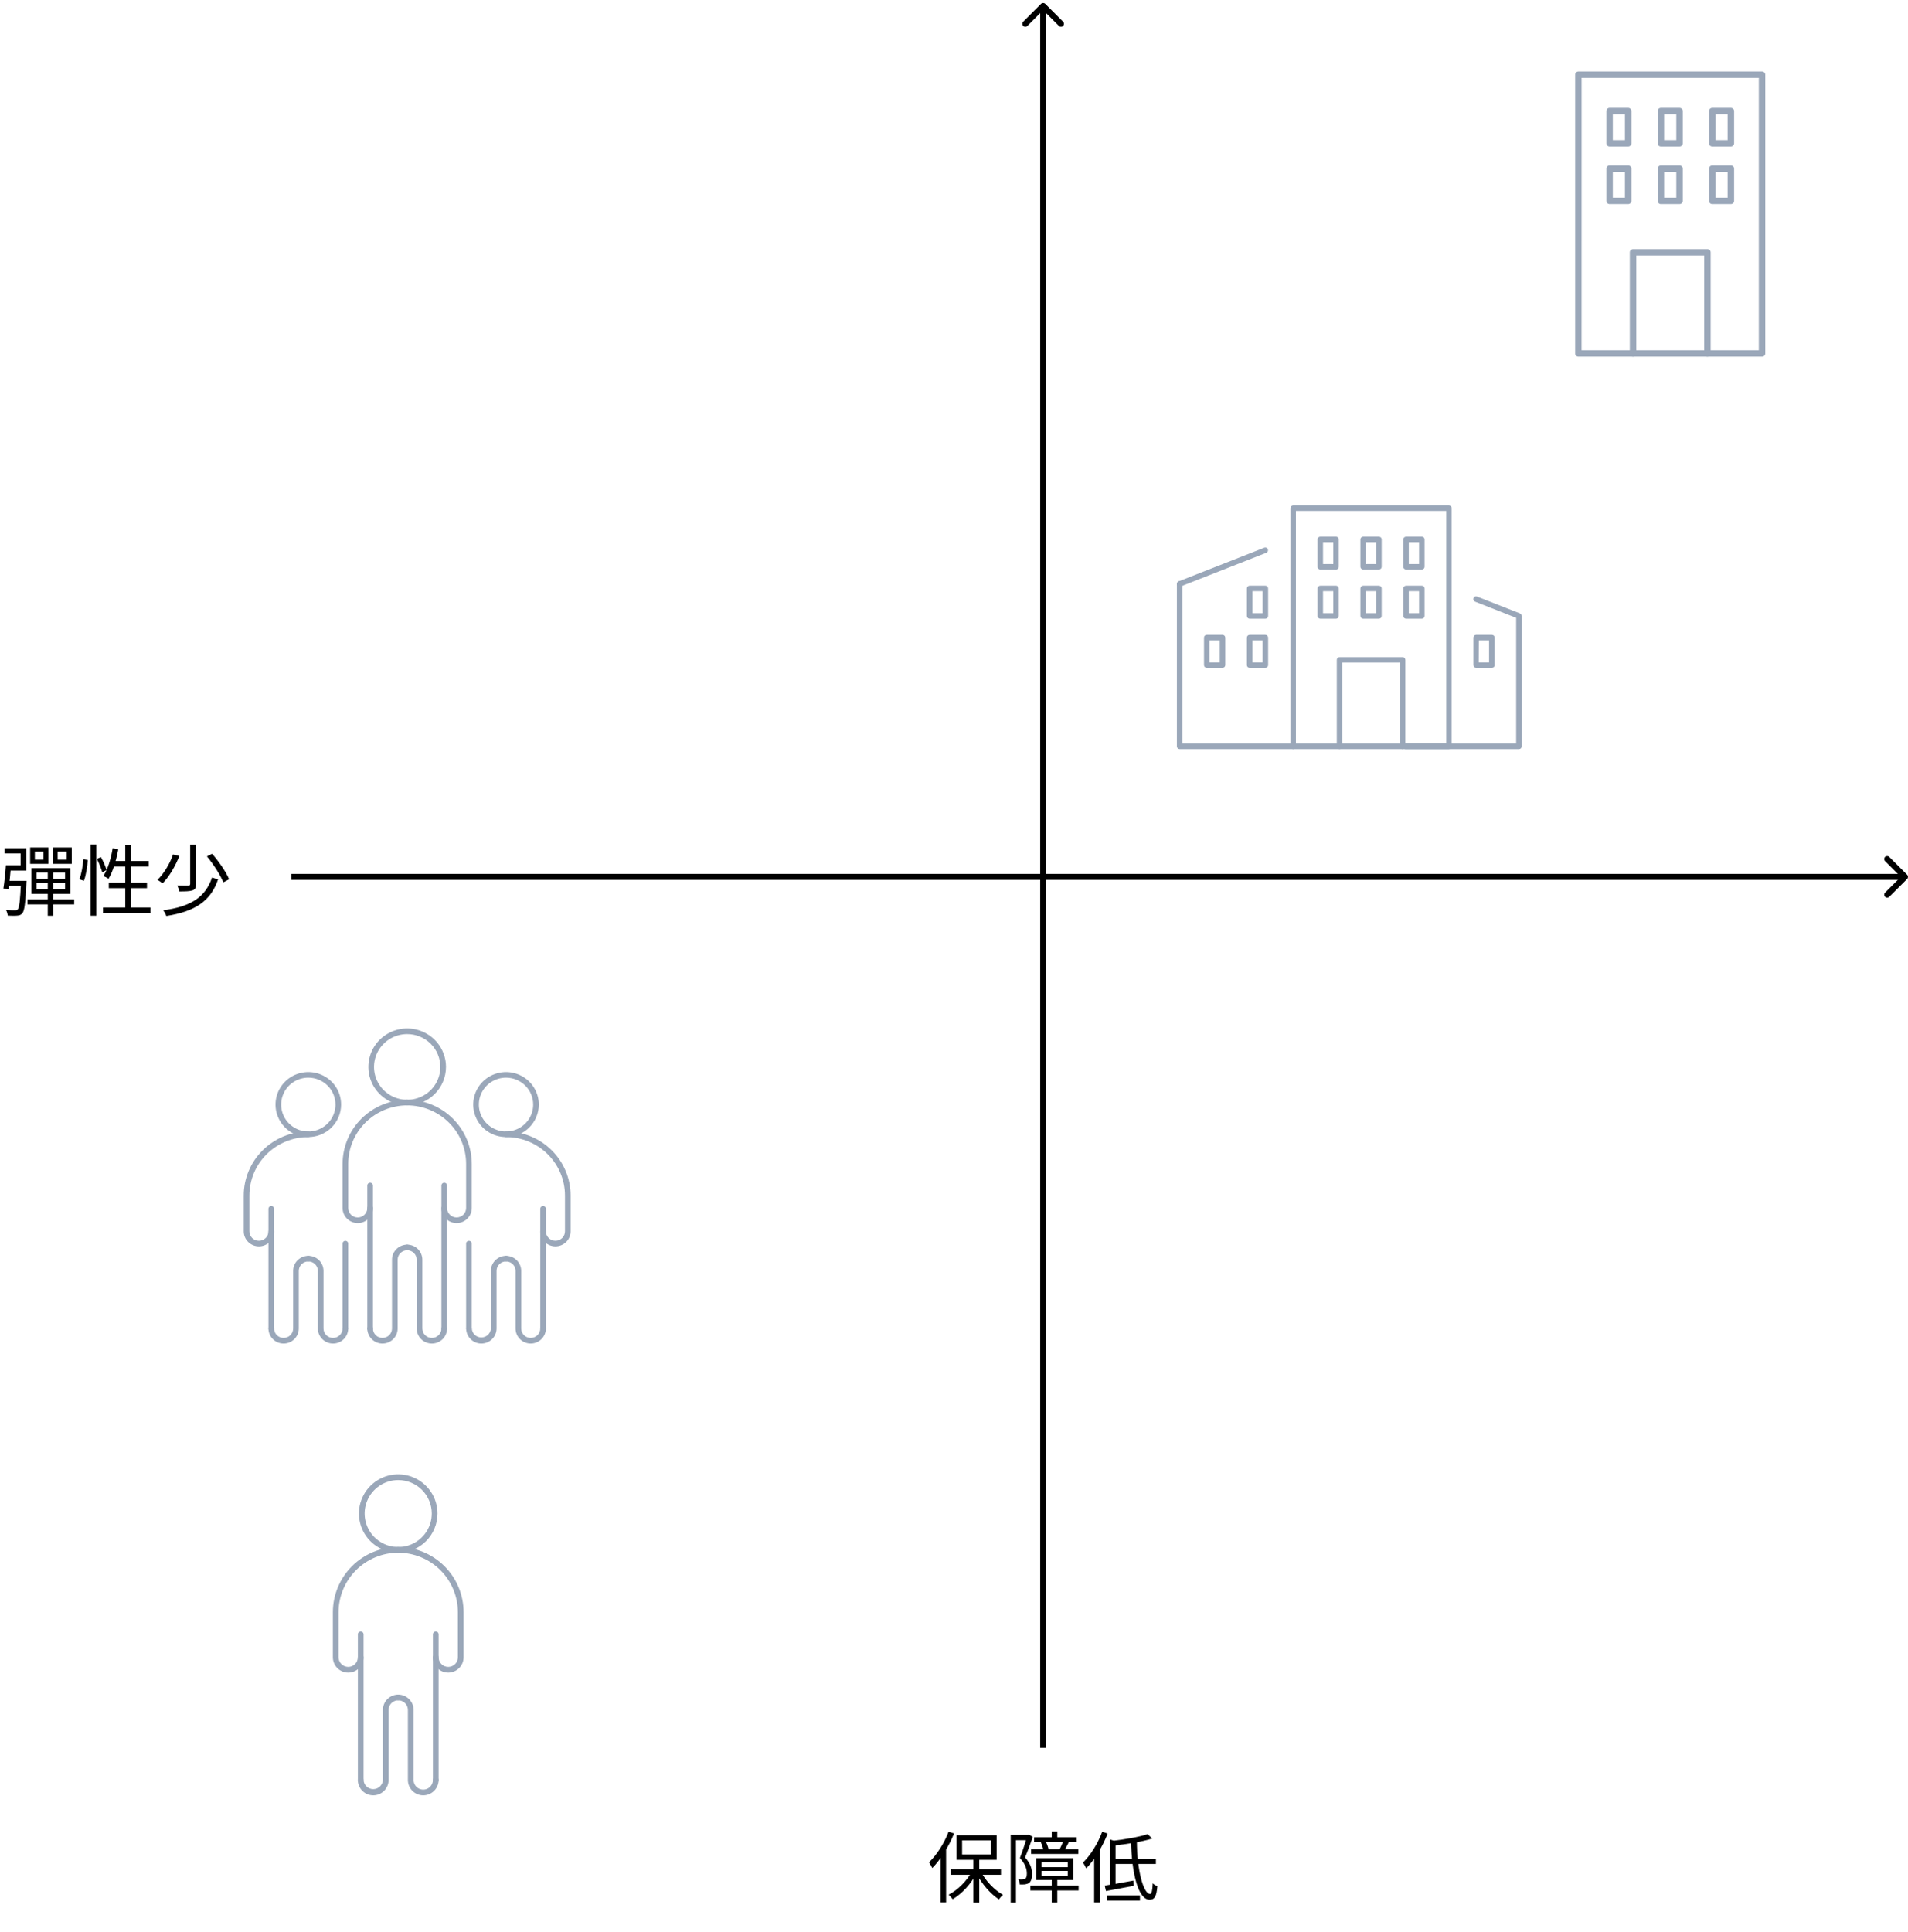 <svg width="321" height="325" viewBox="0 0 321 325" fill="none" xmlns="http://www.w3.org/2000/svg">
<path d="M163.761 312.552H164.749V320.053H163.761V312.552ZM159.965 314.463H168.402V315.36H159.965V314.463ZM165.022 314.814C165.802 316.374 167.323 317.947 168.74 318.727C168.532 318.909 168.22 319.26 168.051 319.494C166.634 318.584 165.126 316.829 164.268 315.1L165.022 314.814ZM163.54 314.749L164.307 315.035C163.436 316.829 161.824 318.571 160.277 319.468C160.108 319.234 159.809 318.896 159.601 318.701C161.122 317.947 162.721 316.335 163.54 314.749ZM161.863 309.575V311.954H166.712V309.575H161.863ZM160.94 308.704H167.674V312.838H160.94V308.704ZM159.588 308.119L160.511 308.405C159.627 310.602 158.262 312.786 156.845 314.229C156.741 314.008 156.468 313.501 156.286 313.267C157.586 312.032 158.834 310.095 159.588 308.119ZM158.236 311.473L159.159 310.55L159.172 310.563V320.014H158.236V311.473ZM175.227 314.71V315.568H179.647V314.71H175.227ZM175.227 313.228V314.073H179.647V313.228H175.227ZM174.343 312.578H180.557V316.231H174.343V312.578ZM176.943 308.08H177.879V309.601H176.943V308.08ZM176.943 316.075H177.879V320.04H176.943V316.075ZM173.979 309.042H181.129V309.835H173.979V309.042ZM173.472 311.044H181.415V311.85H173.472V311.044ZM173.355 317.193H181.467V317.999H173.355V317.193ZM178.88 309.666L179.816 309.874C179.556 310.368 179.309 310.888 179.088 311.239L178.282 311.057C178.477 310.667 178.75 310.069 178.88 309.666ZM175.097 309.874L175.903 309.705C176.137 310.121 176.332 310.693 176.41 311.057L175.552 311.278C175.5 310.888 175.305 310.316 175.097 309.874ZM170.04 308.652H173.108V309.536H170.924V320.053H170.04V308.652ZM172.809 308.652H172.978L173.134 308.613L173.758 308.99C173.381 310.056 172.9 311.395 172.458 312.435C173.42 313.514 173.628 314.424 173.628 315.23C173.628 315.932 173.485 316.478 173.121 316.738C172.939 316.855 172.705 316.933 172.445 316.972C172.185 316.998 171.86 316.998 171.561 316.985C171.548 316.751 171.47 316.374 171.327 316.127C171.626 316.153 171.873 316.166 172.081 316.14C172.237 316.14 172.38 316.101 172.484 316.023C172.692 315.88 172.757 315.529 172.757 315.139C172.757 314.437 172.523 313.553 171.587 312.539C172.055 311.356 172.536 309.809 172.809 308.912V308.652ZM193.089 308.522L193.843 309.263C192.114 309.809 189.514 310.212 187.278 310.459C187.239 310.238 187.109 309.887 187.005 309.666C189.163 309.432 191.685 308.99 193.089 308.522ZM186.732 309.406L187.681 309.718V317.349H186.732V309.406ZM185.861 317.18C187.096 316.985 188.916 316.673 190.697 316.335L190.749 317.219C189.098 317.531 187.369 317.856 186.069 318.09L185.861 317.18ZM187.278 312.643H194.467V313.54H187.278V312.643ZM190.281 309.679H191.269C191.282 314.593 192.374 318.597 193.492 318.584C193.752 318.584 193.882 318.064 193.934 316.79C194.142 316.998 194.48 317.193 194.714 317.284C194.571 319.052 194.233 319.546 193.401 319.546C191.438 319.546 190.385 314.905 190.281 309.679ZM186.251 318.831H191.789V319.702H186.251V318.831ZM185.432 308.132L186.355 308.418C185.497 310.628 184.158 312.825 182.754 314.281C182.65 314.06 182.377 313.54 182.195 313.319C183.482 312.058 184.704 310.108 185.432 308.132ZM184.08 311.486L184.99 310.563L185.016 310.576V320.027H184.08V311.486Z" fill="black"/>
<path d="M4.628 151.297H12.48V152.129H4.628V151.297ZM6.149 148.554V149.607H10.946V148.554H6.149ZM6.149 146.786V147.839H10.946V146.786H6.149ZM5.291 146.032H11.843V150.361H5.291V146.032ZM8.034 146.305H8.97V154.04H8.034V146.305ZM5.863 143.25V144.615H7.319V143.25H5.863ZM5.07 142.561H8.151V145.304H5.07V142.561ZM9.698 143.25V144.615H11.219V143.25H9.698ZM8.879 142.561H12.077V145.304H8.879V142.561ZM3.536 148.164H4.459C4.459 148.164 4.446 148.463 4.433 148.593C4.277 151.934 4.121 153.182 3.757 153.624C3.523 153.897 3.276 153.988 2.899 154.014C2.561 154.053 1.937 154.04 1.3 154.014C1.274 153.728 1.17 153.325 1.001 153.052C1.651 153.117 2.275 153.117 2.522 153.117C2.743 153.117 2.847 153.091 2.977 152.974C3.25 152.688 3.393 151.492 3.536 148.32V148.164ZM0.988 145.551H1.859C1.755 146.864 1.586 148.567 1.443 149.607L0.572 149.464C0.728 148.45 0.91 146.799 0.988 145.551ZM1.157 148.164H3.887V149.022H1.066L1.157 148.164ZM1.248 145.551H3.471V143.562H0.754V142.691H4.407V146.448H1.248V145.551ZM15.223 142.08H16.211V154.027H15.223V142.08ZM14.027 144.55L14.768 144.667C14.703 145.72 14.469 147.228 14.118 148.164L13.351 147.904C13.702 147.033 13.936 145.603 14.027 144.55ZM16.302 144.472L16.978 144.173C17.381 144.875 17.784 145.798 17.927 146.357L17.199 146.721C17.056 146.149 16.666 145.2 16.302 144.472ZM18.954 142.691L19.903 142.847C19.565 144.745 18.993 146.591 18.265 147.813C18.07 147.67 17.628 147.462 17.381 147.358C18.148 146.214 18.668 144.446 18.954 142.691ZM18.967 144.836H25.012V145.772H18.668L18.967 144.836ZM21.073 142.132H22.048V153.182H21.073V142.132ZM18.304 148.476H24.726V149.399H18.304V148.476ZM17.329 152.649H25.324V153.585H17.329V152.649ZM31.993 142.106H32.981V148.697C32.981 149.308 32.851 149.594 32.409 149.763C31.98 149.919 31.252 149.945 30.16 149.945C30.121 149.659 29.965 149.23 29.809 148.944C30.667 148.97 31.46 148.957 31.694 148.957C31.915 148.944 31.993 148.892 31.993 148.684V142.106ZM34.814 144.056L35.685 143.614C36.816 144.914 38.051 146.695 38.545 147.904L37.57 148.424C37.115 147.241 35.932 145.408 34.814 144.056ZM35.672 147.605L36.686 147.917C35.451 151.583 32.799 153.325 27.976 154.079C27.885 153.78 27.664 153.364 27.456 153.117C32.058 152.519 34.554 150.946 35.672 147.605ZM29.107 143.731L30.173 143.991C29.549 145.577 28.522 147.41 27.352 148.593C27.131 148.411 26.754 148.138 26.494 148.008C27.625 146.903 28.626 145.161 29.107 143.731Z" fill="black"/>
<line x1="49" y1="147.5" x2="320" y2="147.5" stroke="black"/>
<line x1="175.5" y1="1" x2="175.5" y2="294" stroke="black"/>
<g clip-path="url(#clip0_218_65)">
<path d="M243.767 126H217.562C217.44 126 217.323 125.951 217.236 125.865C217.15 125.779 217.101 125.662 217.101 125.539V85.479C217.101 85.357 217.15 85.24 217.236 85.153C217.323 85.067 217.44 85.018 217.562 85.018H243.767C243.889 85.018 244.007 85.067 244.093 85.153C244.18 85.24 244.228 85.357 244.228 85.479V125.539C244.228 125.662 244.18 125.779 244.093 125.865C244.007 125.951 243.889 126 243.767 126ZM218.024 125.079H243.306V85.939H218.024V125.079Z" fill="#9AA7B9"/>
<path d="M235.972 126C235.849 126 235.732 125.952 235.646 125.865C235.559 125.779 235.51 125.662 235.51 125.54V111.459H225.824V125.54C225.824 125.662 225.775 125.779 225.689 125.865C225.602 125.952 225.485 126 225.363 126C225.24 126 225.123 125.952 225.036 125.865C224.95 125.779 224.901 125.662 224.901 125.54V110.998C224.901 110.876 224.95 110.759 225.036 110.672C225.123 110.586 225.24 110.538 225.363 110.538H235.972C236.094 110.538 236.211 110.586 236.298 110.672C236.384 110.759 236.433 110.876 236.433 110.998V125.54C236.433 125.6 236.421 125.66 236.398 125.716C236.375 125.772 236.341 125.822 236.298 125.865C236.255 125.908 236.204 125.942 236.148 125.965C236.092 125.988 236.032 126 235.972 126Z" fill="#9AA7B9"/>
<path d="M239.205 95.798H236.553C236.431 95.798 236.313 95.75 236.227 95.663C236.14 95.577 236.092 95.46 236.092 95.338V90.733C236.092 90.611 236.14 90.494 236.227 90.407C236.313 90.321 236.431 90.272 236.553 90.272H239.205C239.328 90.272 239.445 90.321 239.531 90.407C239.618 90.494 239.666 90.611 239.666 90.733V95.338C239.666 95.46 239.618 95.577 239.531 95.663C239.445 95.75 239.328 95.798 239.205 95.798ZM237.014 94.877H238.744V91.193H237.014V94.877Z" fill="#9AA7B9"/>
<path d="M231.991 95.798H229.339C229.216 95.798 229.099 95.75 229.012 95.663C228.926 95.577 228.877 95.46 228.877 95.338V90.733C228.877 90.611 228.926 90.494 229.012 90.407C229.099 90.321 229.216 90.272 229.339 90.272H231.991C232.113 90.272 232.231 90.321 232.317 90.407C232.404 90.494 232.452 90.611 232.452 90.733V95.338C232.452 95.46 232.404 95.577 232.317 95.663C232.231 95.75 232.113 95.798 231.991 95.798ZM229.8 94.877H231.53V91.193H229.8V94.877Z" fill="#9AA7B9"/>
<path d="M224.777 95.798H222.124C222.002 95.798 221.885 95.75 221.798 95.663C221.712 95.577 221.663 95.46 221.663 95.338V90.733C221.663 90.611 221.712 90.494 221.798 90.407C221.885 90.321 222.002 90.272 222.124 90.272H224.777C224.899 90.272 225.016 90.321 225.103 90.407C225.189 90.494 225.238 90.611 225.238 90.733V95.338C225.238 95.46 225.189 95.577 225.103 95.663C225.016 95.75 224.899 95.798 224.777 95.798ZM222.586 94.877H224.315V91.193H222.586V94.877Z" fill="#9AA7B9"/>
<path d="M239.205 104.073H236.553C236.431 104.073 236.313 104.024 236.227 103.938C236.14 103.851 236.092 103.734 236.092 103.612V98.98C236.092 98.858 236.14 98.74 236.227 98.654C236.313 98.568 236.431 98.519 236.553 98.519H239.205C239.328 98.519 239.445 98.568 239.531 98.654C239.618 98.74 239.666 98.858 239.666 98.98V103.612C239.666 103.734 239.618 103.851 239.531 103.938C239.445 104.024 239.328 104.073 239.205 104.073ZM237.014 103.152H238.744V99.44H237.014V103.152Z" fill="#9AA7B9"/>
<path d="M231.991 104.073H229.339C229.216 104.073 229.099 104.024 229.012 103.938C228.926 103.851 228.877 103.734 228.877 103.612V98.98C228.877 98.858 228.926 98.74 229.012 98.654C229.099 98.568 229.216 98.519 229.339 98.519H231.991C232.113 98.519 232.231 98.568 232.317 98.654C232.404 98.74 232.452 98.858 232.452 98.98V103.612C232.452 103.734 232.404 103.851 232.317 103.938C232.231 104.024 232.113 104.073 231.991 104.073ZM229.8 103.152H231.53V99.44H229.8V103.152Z" fill="#9AA7B9"/>
<path d="M224.777 104.073H222.124C222.002 104.073 221.885 104.024 221.798 103.938C221.712 103.851 221.663 103.734 221.663 103.612V98.98C221.663 98.858 221.712 98.74 221.798 98.654C221.885 98.568 222.002 98.519 222.124 98.519H224.777C224.899 98.519 225.016 98.568 225.103 98.654C225.189 98.74 225.238 98.858 225.238 98.98V103.612C225.238 103.734 225.189 103.851 225.103 103.938C225.016 104.024 224.899 104.073 224.777 104.073ZM222.586 103.152H224.315V99.44H222.586V103.152Z" fill="#9AA7B9"/>
<path d="M212.89 104.073H210.237C210.115 104.073 209.998 104.024 209.911 103.938C209.825 103.851 209.776 103.734 209.776 103.612V98.98C209.776 98.858 209.825 98.74 209.911 98.654C209.998 98.568 210.115 98.519 210.237 98.519H212.89C213.012 98.519 213.129 98.568 213.216 98.654C213.302 98.74 213.351 98.858 213.351 98.98V103.612C213.351 103.734 213.302 103.851 213.216 103.938C213.129 104.024 213.012 104.073 212.89 104.073ZM210.699 103.152H212.428V99.44H210.699V103.152Z" fill="#9AA7B9"/>
<path d="M212.89 112.343H210.237C210.115 112.343 209.998 112.294 209.911 112.208C209.825 112.121 209.776 112.004 209.776 111.882V107.25C209.776 107.128 209.825 107.011 209.911 106.924C209.998 106.838 210.115 106.789 210.237 106.789H212.89C213.012 106.789 213.129 106.838 213.216 106.924C213.302 107.011 213.351 107.128 213.351 107.25V111.882C213.351 112.004 213.302 112.121 213.216 112.208C213.129 112.294 213.012 112.343 212.89 112.343ZM210.699 111.422H212.428V107.71H210.699V111.422Z" fill="#9AA7B9"/>
<path d="M205.676 112.343H203.023C202.901 112.343 202.784 112.294 202.697 112.208C202.611 112.121 202.562 112.004 202.562 111.882V107.25C202.562 107.128 202.611 107.011 202.697 106.924C202.784 106.838 202.901 106.789 203.023 106.789H205.676C205.798 106.789 205.915 106.838 206.002 106.924C206.088 107.011 206.137 107.128 206.137 107.25V111.882C206.137 112.004 206.088 112.121 206.002 112.208C205.915 112.294 205.798 112.343 205.676 112.343ZM203.484 111.422H205.214V107.71H203.484V111.422Z" fill="#9AA7B9"/>
<path d="M217.562 126H198.461C198.339 126 198.222 125.951 198.135 125.865C198.049 125.779 198 125.662 198 125.54V98.22C198 98.098 198.049 97.981 198.135 97.894C198.222 97.808 198.339 97.76 198.461 97.76C198.584 97.76 198.701 97.808 198.787 97.894C198.874 97.981 198.923 98.098 198.923 98.22V125.079H217.562C217.685 125.079 217.802 125.128 217.889 125.214C217.975 125.3 218.024 125.417 218.024 125.54C218.024 125.662 217.975 125.779 217.889 125.865C217.802 125.951 217.685 126 217.562 126Z" fill="#9AA7B9"/>
<path d="M250.981 112.343H248.343C248.221 112.343 248.103 112.294 248.017 112.208C247.93 112.121 247.882 112.004 247.882 111.882V107.25C247.882 107.128 247.93 107.011 248.017 106.924C248.103 106.838 248.221 106.789 248.343 106.789H251C251.122 106.789 251.239 106.838 251.326 106.924C251.413 107.011 251.461 107.128 251.461 107.25V111.882C251.461 111.944 251.449 112.006 251.424 112.063C251.4 112.12 251.364 112.171 251.32 112.214C251.275 112.257 251.222 112.291 251.164 112.313C251.105 112.335 251.043 112.345 250.981 112.343ZM248.786 111.422H250.52V107.71H248.804L248.786 111.422Z" fill="#9AA7B9"/>
<path d="M255.539 126H236.442C236.32 126 236.202 125.951 236.116 125.865C236.029 125.779 235.981 125.662 235.981 125.539C235.981 125.417 236.029 125.3 236.116 125.214C236.202 125.128 236.32 125.079 236.442 125.079H255.077V103.925L248.158 101.199C248.045 101.155 247.953 101.068 247.904 100.956C247.855 100.845 247.852 100.719 247.895 100.605C247.917 100.548 247.95 100.497 247.992 100.453C248.034 100.409 248.085 100.374 248.141 100.349C248.196 100.325 248.256 100.312 248.317 100.311C248.378 100.309 248.439 100.32 248.495 100.343L255.723 103.184C255.809 103.218 255.883 103.277 255.934 103.353C255.986 103.43 256.014 103.52 256.014 103.612V125.539C256.014 125.601 256.001 125.662 255.977 125.719C255.953 125.776 255.918 125.827 255.874 125.87C255.83 125.913 255.777 125.947 255.719 125.969C255.662 125.991 255.6 126.002 255.539 126Z" fill="#9AA7B9"/>
<path d="M198.461 98.681C198.354 98.68 198.251 98.642 198.169 98.573C198.087 98.505 198.031 98.41 198.011 98.305C197.992 98.2 198.009 98.091 198.061 97.997C198.113 97.904 198.196 97.831 198.295 97.792L212.724 92.119C212.836 92.08 212.959 92.087 213.067 92.136C213.175 92.186 213.259 92.276 213.303 92.386C213.346 92.497 213.345 92.62 213.3 92.729C213.255 92.839 213.169 92.927 213.06 92.975L198.632 98.648C198.578 98.671 198.52 98.681 198.461 98.681Z" fill="#9AA7B9"/>
</g>
<g clip-path="url(#clip1_218_65)">
<path d="M296.445 60H265.544C265.4 60 265.261 59.943 265.159 59.842C265.057 59.741 265 59.604 265 59.461V12.561C265 12.418 265.057 12.28 265.159 12.179C265.261 12.078 265.4 12.021 265.544 12.021H296.445C296.589 12.021 296.728 12.078 296.83 12.179C296.932 12.28 296.989 12.418 296.989 12.561V59.461C296.989 59.604 296.932 59.741 296.83 59.842C296.728 59.943 296.589 60 296.445 60ZM266.083 58.922H295.901V13.1H266.088L266.083 58.922Z" fill="#9AA7B9"/>
<path d="M287.255 60C287.11 60 286.972 59.943 286.87 59.842C286.768 59.741 286.711 59.604 286.711 59.461V42.976H275.284V59.461C275.284 59.604 275.227 59.741 275.125 59.842C275.023 59.943 274.884 60 274.74 60C274.596 60 274.457 59.943 274.355 59.842C274.253 59.741 274.196 59.604 274.196 59.461V42.437C274.196 42.294 274.253 42.157 274.355 42.055C274.457 41.954 274.596 41.898 274.74 41.898H287.255C287.399 41.898 287.537 41.954 287.639 42.055C287.742 42.157 287.799 42.294 287.799 42.437V59.461C287.799 59.532 287.785 59.602 287.757 59.667C287.73 59.733 287.69 59.792 287.639 59.842C287.589 59.892 287.529 59.932 287.463 59.959C287.397 59.986 287.326 60 287.255 60Z" fill="#9AA7B9"/>
<path d="M273.924 24.642H270.795C270.651 24.642 270.512 24.585 270.41 24.484C270.308 24.383 270.251 24.245 270.251 24.102V18.679C270.251 18.536 270.308 18.399 270.41 18.298C270.512 18.197 270.651 18.14 270.795 18.14H273.924C274.068 18.14 274.206 18.197 274.308 18.298C274.41 18.399 274.468 18.536 274.468 18.679V24.102C274.468 24.245 274.41 24.383 274.308 24.484C274.206 24.585 274.068 24.642 273.924 24.642ZM271.339 23.563H273.38V19.218H271.339V23.563Z" fill="#9AA7B9"/>
<path d="M282.564 24.642H279.43C279.286 24.642 279.147 24.585 279.045 24.484C278.943 24.383 278.886 24.245 278.886 24.102V18.679C278.886 18.536 278.943 18.399 279.045 18.298C279.147 18.197 279.286 18.14 279.43 18.14H282.564C282.709 18.14 282.847 18.197 282.949 18.298C283.051 18.399 283.108 18.536 283.108 18.679V24.102C283.108 24.245 283.051 24.383 282.949 24.484C282.847 24.585 282.709 24.642 282.564 24.642ZM279.974 23.563H282.02V19.218H279.974V23.563Z" fill="#9AA7B9"/>
<path d="M291.2 24.642H288.071C287.927 24.642 287.788 24.585 287.686 24.484C287.584 24.383 287.527 24.245 287.527 24.102V18.679C287.527 18.536 287.584 18.399 287.686 18.298C287.788 18.197 287.927 18.14 288.071 18.14H291.2C291.344 18.14 291.482 18.197 291.584 18.298C291.686 18.399 291.744 18.536 291.744 18.679V24.102C291.744 24.245 291.686 24.383 291.584 24.484C291.482 24.585 291.344 24.642 291.2 24.642ZM288.615 23.563H290.656V19.218H288.615V23.563Z" fill="#9AA7B9"/>
<path d="M273.924 34.329H270.795C270.651 34.329 270.512 34.272 270.41 34.171C270.308 34.07 270.251 33.933 270.251 33.79V28.366C270.251 28.224 270.308 28.086 270.41 27.985C270.512 27.884 270.651 27.827 270.795 27.827H273.924C274.068 27.827 274.206 27.884 274.308 27.985C274.41 28.086 274.468 28.224 274.468 28.366V33.79C274.468 33.933 274.41 34.07 274.308 34.171C274.206 34.272 274.068 34.329 273.924 34.329ZM271.339 33.251H273.38V28.906H271.339V33.251Z" fill="#9AA7B9"/>
<path d="M282.564 34.329H279.43C279.286 34.329 279.147 34.272 279.045 34.171C278.943 34.07 278.886 33.933 278.886 33.79V28.366C278.886 28.224 278.943 28.086 279.045 27.985C279.147 27.884 279.286 27.827 279.43 27.827H282.564C282.709 27.827 282.847 27.884 282.949 27.985C283.051 28.086 283.108 28.224 283.108 28.366V33.79C283.108 33.933 283.051 34.07 282.949 34.171C282.847 34.272 282.709 34.329 282.564 34.329ZM279.974 33.251H282.02V28.906H279.974V33.251Z" fill="#9AA7B9"/>
<path d="M291.2 34.329H288.071C287.927 34.329 287.788 34.272 287.686 34.171C287.584 34.07 287.527 33.933 287.527 33.79V28.366C287.527 28.224 287.584 28.086 287.686 27.985C287.788 27.884 287.927 27.827 288.071 27.827H291.2C291.344 27.827 291.482 27.884 291.584 27.985C291.686 28.086 291.744 28.224 291.744 28.366V33.79C291.744 33.933 291.686 34.07 291.584 34.171C291.482 34.272 291.344 34.329 291.2 34.329ZM288.615 33.251H290.656V28.906H288.615V33.251Z" fill="#9AA7B9"/>
</g>
<g clip-path="url(#clip2_218_65)">
<path d="M66.995 261.178C65.689 261.178 64.411 260.791 63.325 260.067C62.238 259.343 61.391 258.313 60.891 257.109C60.391 255.904 60.261 254.579 60.515 253.301C60.77 252.022 61.4 250.847 62.324 249.926C63.248 249.004 64.425 248.376 65.706 248.122C66.988 247.867 68.316 247.998 69.523 248.497C70.731 248.996 71.763 249.841 72.489 250.925C73.215 252.008 73.602 253.283 73.602 254.586C73.601 256.334 72.904 258.01 71.665 259.246C70.427 260.482 68.747 261.177 66.995 261.178ZM66.995 248.958C65.878 248.958 64.786 249.288 63.858 249.908C62.929 250.527 62.205 251.407 61.778 252.437C61.351 253.466 61.239 254.599 61.458 255.692C61.676 256.785 62.214 257.789 63.004 258.576C63.794 259.364 64.801 259.9 65.897 260.117C66.992 260.334 68.128 260.221 69.159 259.794C70.191 259.367 71.073 258.644 71.692 257.717C72.312 256.79 72.643 255.701 72.642 254.586C72.64 253.093 72.045 251.662 70.986 250.606C69.927 249.551 68.492 248.958 66.995 248.958Z" fill="#9AA7B9"/>
<path d="M60.686 299.926C60.559 299.926 60.437 299.875 60.347 299.786C60.257 299.696 60.206 299.574 60.206 299.447V274.902C60.206 274.775 60.257 274.653 60.347 274.563C60.437 274.473 60.559 274.423 60.686 274.423C60.813 274.423 60.936 274.473 61.026 274.563C61.116 274.653 61.166 274.775 61.166 274.902V299.447C61.166 299.574 61.116 299.696 61.026 299.786C60.936 299.875 60.813 299.926 60.686 299.926Z" fill="#9AA7B9"/>
<path d="M73.309 299.926C73.182 299.926 73.059 299.875 72.969 299.786C72.879 299.696 72.829 299.574 72.829 299.447V274.902C72.829 274.775 72.879 274.653 72.969 274.563C73.059 274.473 73.182 274.423 73.309 274.423C73.436 274.423 73.558 274.473 73.648 274.563C73.739 274.653 73.789 274.775 73.789 274.902V299.447C73.789 299.574 73.739 299.696 73.648 299.786C73.558 299.875 73.436 299.926 73.309 299.926Z" fill="#9AA7B9"/>
<path d="M62.789 301.995C62.104 301.994 61.448 301.722 60.964 301.239C60.48 300.756 60.207 300.101 60.206 299.418C60.206 299.291 60.257 299.169 60.347 299.079C60.437 298.989 60.559 298.939 60.686 298.939C60.813 298.939 60.936 298.989 61.026 299.079C61.116 299.169 61.166 299.291 61.166 299.418C61.189 299.833 61.37 300.223 61.672 300.509C61.975 300.794 62.375 300.954 62.792 300.954C63.208 300.954 63.608 300.794 63.911 300.509C64.213 300.223 64.394 299.833 64.417 299.418V287.624C64.417 286.941 64.689 286.285 65.173 285.802C65.658 285.319 66.315 285.047 67 285.047C67.127 285.047 67.249 285.098 67.34 285.188C67.43 285.278 67.48 285.399 67.48 285.526C67.48 285.653 67.43 285.775 67.34 285.865C67.249 285.955 67.127 286.005 67 286.005C66.57 286.005 66.157 286.176 65.852 286.48C65.548 286.783 65.377 287.195 65.377 287.624V299.418C65.376 300.102 65.103 300.757 64.617 301.241C64.132 301.724 63.475 301.995 62.789 301.995Z" fill="#9AA7B9"/>
<path d="M71.206 301.995C70.521 301.995 69.864 301.724 69.379 301.24C68.895 300.757 68.623 300.101 68.623 299.418V287.624C68.622 287.195 68.45 286.784 68.146 286.481C67.842 286.178 67.43 286.007 67 286.005C66.873 286.005 66.751 285.955 66.66 285.865C66.57 285.775 66.52 285.653 66.52 285.526C66.52 285.399 66.57 285.278 66.66 285.188C66.751 285.098 66.873 285.047 67 285.047C67.685 285.049 68.341 285.321 68.825 285.804C69.309 286.287 69.582 286.941 69.583 287.624V299.418C69.583 299.847 69.754 300.259 70.058 300.563C70.363 300.867 70.776 301.037 71.206 301.037C71.636 301.037 72.049 300.867 72.354 300.563C72.658 300.259 72.829 299.847 72.829 299.418C72.829 299.291 72.879 299.169 72.969 299.079C73.06 298.989 73.182 298.939 73.309 298.939C73.436 298.939 73.558 298.989 73.649 299.079C73.739 299.169 73.789 299.291 73.789 299.418C73.788 300.101 73.515 300.756 73.031 301.239C72.547 301.722 71.891 301.994 71.206 301.995Z" fill="#9AA7B9"/>
<path d="M58.583 281.349C57.898 281.348 57.242 281.076 56.758 280.593C56.274 280.11 56.001 279.455 56 278.772V271.194C56.002 268.284 57.162 265.494 59.225 263.437C61.287 261.379 64.083 260.222 67 260.22C67.127 260.22 67.249 260.27 67.34 260.36C67.43 260.45 67.48 260.572 67.48 260.699C67.48 260.826 67.43 260.948 67.34 261.037C67.249 261.127 67.127 261.178 67 261.178C64.338 261.18 61.786 262.236 59.904 264.114C58.021 265.992 56.963 268.538 56.96 271.194V278.772C56.96 279.202 57.131 279.613 57.436 279.917C57.74 280.221 58.153 280.391 58.583 280.391C59.014 280.391 59.426 280.221 59.731 279.917C60.035 279.613 60.206 279.202 60.206 278.772C60.206 278.645 60.257 278.523 60.347 278.433C60.437 278.344 60.559 278.293 60.686 278.293C60.813 278.293 60.936 278.344 61.026 278.433C61.116 278.523 61.166 278.645 61.166 278.772C61.166 279.456 60.894 280.111 60.41 280.595C59.925 281.078 59.268 281.349 58.583 281.349Z" fill="#9AA7B9"/>
<path d="M75.412 281.349C74.727 281.349 74.07 281.078 73.585 280.595C73.101 280.111 72.829 279.456 72.829 278.772C72.829 278.645 72.879 278.523 72.969 278.433C73.06 278.344 73.182 278.293 73.309 278.293C73.436 278.293 73.558 278.344 73.649 278.433C73.739 278.523 73.789 278.645 73.789 278.772C73.789 279.202 73.96 279.613 74.264 279.917C74.569 280.221 74.982 280.391 75.412 280.391C75.843 280.391 76.255 280.221 76.56 279.917C76.864 279.613 77.035 279.202 77.035 278.772V271.194C77.032 268.538 75.974 265.992 74.091 264.114C72.209 262.236 69.657 261.18 66.995 261.178C66.868 261.178 66.746 261.127 66.656 261.037C66.566 260.948 66.515 260.826 66.515 260.699C66.515 260.572 66.566 260.45 66.656 260.36C66.746 260.27 66.868 260.22 66.995 260.22C69.912 260.222 72.708 261.379 74.771 263.437C76.833 265.494 77.993 268.284 77.995 271.194V278.772C77.994 279.455 77.721 280.11 77.237 280.593C76.753 281.076 76.097 281.348 75.412 281.349Z" fill="#9AA7B9"/>
</g>
<g clip-path="url(#clip3_218_65)">
<path d="M68.502 185.934C67.211 185.934 65.949 185.554 64.875 184.844C63.801 184.133 62.964 183.122 62.47 181.94C61.976 180.758 61.847 179.457 62.099 178.203C62.35 176.948 62.972 175.795 63.886 174.89C64.799 173.985 65.962 173.369 67.229 173.12C68.495 172.87 69.808 172.998 71.001 173.488C72.194 173.977 73.214 174.807 73.931 175.87C74.649 176.934 75.032 178.185 75.032 179.465C75.03 181.18 74.342 182.825 73.118 184.038C71.894 185.251 70.234 185.933 68.502 185.934ZM68.502 173.94C67.398 173.94 66.319 174.265 65.402 174.872C64.484 175.48 63.769 176.344 63.346 177.355C62.924 178.365 62.814 179.477 63.03 180.55C63.245 181.622 63.777 182.608 64.558 183.381C65.339 184.154 66.334 184.68 67.417 184.893C68.499 185.105 69.621 184.995 70.641 184.576C71.661 184.157 72.532 183.447 73.144 182.538C73.757 181.628 74.084 180.558 74.082 179.465C74.081 177.999 73.493 176.594 72.447 175.558C71.4 174.522 69.981 173.94 68.502 173.94Z" fill="#9AA7B9"/>
<path d="M62.267 223.964C62.142 223.964 62.021 223.915 61.932 223.826C61.843 223.738 61.793 223.619 61.793 223.494V199.403C61.793 199.279 61.843 199.159 61.932 199.071C62.021 198.983 62.142 198.933 62.267 198.933C62.393 198.933 62.514 198.983 62.603 199.071C62.692 199.159 62.742 199.279 62.742 199.403V223.494C62.742 223.619 62.692 223.738 62.603 223.826C62.514 223.915 62.393 223.964 62.267 223.964Z" fill="#9AA7B9"/>
<path d="M74.737 223.964C74.612 223.964 74.491 223.915 74.402 223.826C74.313 223.738 74.263 223.619 74.263 223.494V199.403C74.263 199.279 74.313 199.159 74.402 199.071C74.491 198.983 74.612 198.933 74.737 198.933C74.863 198.933 74.984 198.983 75.073 199.071C75.162 199.159 75.212 199.279 75.212 199.403V223.494C75.212 223.619 75.162 223.738 75.073 223.826C74.984 223.915 74.863 223.964 74.737 223.964Z" fill="#9AA7B9"/>
<path d="M64.346 225.995C63.669 225.994 63.02 225.727 62.542 225.253C62.063 224.779 61.794 224.136 61.793 223.466C61.793 223.341 61.843 223.222 61.932 223.133C62.021 223.045 62.142 222.996 62.267 222.996C62.393 222.996 62.514 223.045 62.603 223.133C62.692 223.222 62.742 223.341 62.742 223.466C62.742 223.887 62.911 224.291 63.212 224.59C63.512 224.888 63.92 225.055 64.346 225.055C64.771 225.055 65.179 224.888 65.48 224.59C65.781 224.291 65.95 223.887 65.95 223.466V211.891C65.951 211.22 66.22 210.578 66.699 210.104C67.177 209.629 67.826 209.363 68.502 209.361C68.628 209.361 68.749 209.411 68.838 209.499C68.927 209.587 68.977 209.707 68.977 209.831C68.977 209.956 68.927 210.076 68.838 210.164C68.749 210.252 68.628 210.302 68.502 210.302C68.077 210.303 67.67 210.471 67.37 210.768C67.069 211.066 66.9 211.47 66.898 211.891V223.466C66.898 224.137 66.63 224.78 66.151 225.254C65.672 225.729 65.023 225.995 64.346 225.995Z" fill="#9AA7B9"/>
<path d="M72.659 225.995C71.982 225.994 71.334 225.727 70.855 225.253C70.377 224.779 70.108 224.136 70.106 223.466V211.891C70.106 211.469 69.937 211.065 69.636 210.767C69.336 210.469 68.928 210.302 68.502 210.302C68.377 210.302 68.256 210.252 68.167 210.164C68.078 210.076 68.028 209.956 68.028 209.831C68.028 209.707 68.078 209.587 68.167 209.499C68.256 209.411 68.377 209.361 68.502 209.361C69.18 209.361 69.829 209.628 70.308 210.102C70.786 210.577 71.055 211.22 71.055 211.891V223.466C71.055 223.887 71.224 224.291 71.525 224.59C71.826 224.888 72.234 225.055 72.659 225.055C73.084 225.055 73.492 224.888 73.793 224.59C74.094 224.291 74.263 223.887 74.263 223.466C74.263 223.341 74.313 223.222 74.402 223.133C74.491 223.045 74.612 222.996 74.737 222.996C74.863 222.996 74.984 223.045 75.073 223.133C75.162 223.222 75.212 223.341 75.212 223.466C75.212 224.137 74.943 224.78 74.464 225.254C73.985 225.729 73.336 225.995 72.659 225.995Z" fill="#9AA7B9"/>
<path d="M60.189 205.732C59.512 205.732 58.863 205.465 58.384 204.991C57.905 204.517 57.636 203.873 57.636 203.202V195.765C57.64 192.909 58.786 190.171 60.824 188.152C62.862 186.133 65.625 184.997 68.507 184.993C68.633 184.993 68.754 185.043 68.843 185.131C68.932 185.219 68.982 185.339 68.982 185.464C68.982 185.588 68.932 185.708 68.843 185.796C68.754 185.884 68.633 185.934 68.507 185.934C65.876 185.936 63.354 186.973 61.494 188.816C59.634 190.659 58.588 193.158 58.585 195.765V203.202C58.585 203.624 58.754 204.028 59.055 204.326C59.356 204.624 59.764 204.791 60.189 204.791C60.614 204.791 61.022 204.624 61.323 204.326C61.624 204.028 61.793 203.624 61.793 203.202C61.793 203.078 61.843 202.958 61.932 202.87C62.021 202.782 62.142 202.732 62.267 202.732C62.393 202.732 62.514 202.782 62.603 202.87C62.692 202.958 62.742 203.078 62.742 203.202C62.742 203.873 62.473 204.517 61.994 204.991C61.515 205.465 60.866 205.732 60.189 205.732Z" fill="#9AA7B9"/>
<path d="M76.816 205.732C76.139 205.73 75.49 205.464 75.012 204.99C74.534 204.515 74.264 203.873 74.263 203.202C74.263 203.078 74.313 202.958 74.402 202.87C74.491 202.782 74.612 202.732 74.737 202.732C74.863 202.732 74.984 202.782 75.073 202.87C75.162 202.958 75.212 203.078 75.212 203.202C75.212 203.624 75.381 204.028 75.682 204.326C75.982 204.624 76.39 204.791 76.816 204.791C77.241 204.791 77.649 204.624 77.95 204.326C78.251 204.028 78.419 203.624 78.419 203.202V195.765C78.417 193.158 77.371 190.659 75.511 188.816C73.65 186.973 71.128 185.936 68.498 185.934C68.372 185.934 68.251 185.884 68.162 185.796C68.073 185.708 68.023 185.588 68.023 185.464C68.023 185.339 68.073 185.219 68.162 185.131C68.251 185.043 68.372 184.993 68.498 184.993C71.38 184.997 74.142 186.133 76.18 188.152C78.218 190.171 79.365 192.909 79.369 195.765V203.202C79.369 203.873 79.1 204.517 78.621 204.991C78.142 205.465 77.493 205.732 76.816 205.732Z" fill="#9AA7B9"/>
<path d="M85.134 191.265C84.042 191.265 82.975 190.945 82.068 190.344C81.16 189.743 80.453 188.889 80.035 187.89C79.618 186.891 79.508 185.791 79.721 184.731C79.934 183.67 80.46 182.696 81.232 181.931C82.003 181.166 82.987 180.646 84.057 180.435C85.128 180.224 86.237 180.332 87.246 180.746C88.254 181.16 89.116 181.86 89.722 182.76C90.329 183.659 90.652 184.716 90.652 185.797C90.651 187.247 90.069 188.637 89.035 189.662C88 190.688 86.597 191.264 85.134 191.265ZM85.134 181.27C84.23 181.27 83.347 181.535 82.595 182.033C81.844 182.53 81.258 183.238 80.912 184.065C80.566 184.892 80.476 185.802 80.652 186.681C80.828 187.559 81.264 188.366 81.903 188.999C82.542 189.632 83.356 190.063 84.242 190.238C85.129 190.413 86.047 190.323 86.882 189.98C87.717 189.638 88.431 189.057 88.933 188.313C89.435 187.568 89.703 186.693 89.703 185.797C89.702 184.597 89.22 183.446 88.364 182.597C87.507 181.749 86.345 181.271 85.134 181.27Z" fill="#9AA7B9"/>
<path d="M78.894 223.964C78.768 223.964 78.647 223.915 78.558 223.827C78.47 223.738 78.42 223.619 78.42 223.494V209.183C78.42 209.058 78.47 208.939 78.558 208.85C78.647 208.762 78.768 208.713 78.894 208.713C79.02 208.713 79.141 208.762 79.23 208.85C79.319 208.939 79.369 209.058 79.369 209.183V223.494C79.369 223.619 79.319 223.738 79.23 223.827C79.141 223.915 79.02 223.964 78.894 223.964Z" fill="#9AA7B9"/>
<path d="M91.369 223.964C91.243 223.964 91.122 223.915 91.033 223.827C90.944 223.738 90.894 223.619 90.894 223.494V203.325C90.894 203.2 90.944 203.08 91.033 202.992C91.122 202.904 91.243 202.854 91.369 202.854C91.495 202.854 91.615 202.904 91.704 202.992C91.793 203.08 91.843 203.2 91.843 203.325V223.494C91.843 223.619 91.793 223.738 91.704 223.827C91.615 223.915 91.495 223.964 91.369 223.964Z" fill="#9AA7B9"/>
<path d="M80.982 225.995C80.305 225.994 79.657 225.727 79.178 225.253C78.7 224.779 78.43 224.136 78.429 223.466C78.429 223.341 78.479 223.222 78.568 223.133C78.657 223.045 78.778 222.996 78.903 222.996C79.029 222.996 79.15 223.045 79.239 223.133C79.328 223.222 79.378 223.341 79.378 223.466C79.4 223.873 79.579 224.256 79.878 224.536C80.177 224.817 80.573 224.973 80.984 224.973C81.396 224.973 81.792 224.817 82.09 224.536C82.389 224.256 82.568 223.873 82.59 223.466V213.771C82.59 213.101 82.859 212.457 83.338 211.983C83.817 211.508 84.466 211.242 85.143 211.242C85.269 211.242 85.39 211.291 85.479 211.38C85.568 211.468 85.618 211.587 85.618 211.712C85.618 211.837 85.568 211.956 85.479 212.045C85.39 212.133 85.269 212.182 85.143 212.182C84.718 212.182 84.31 212.35 84.009 212.648C83.708 212.946 83.54 213.35 83.54 213.771V223.466C83.538 224.137 83.268 224.78 82.789 225.255C82.309 225.729 81.659 225.995 80.982 225.995Z" fill="#9AA7B9"/>
<path d="M89.29 225.995C88.613 225.995 87.964 225.729 87.485 225.254C87.007 224.78 86.738 224.137 86.738 223.466V213.771C86.736 213.35 86.567 212.947 86.266 212.649C85.966 212.351 85.559 212.183 85.134 212.182C85.008 212.182 84.887 212.133 84.798 212.045C84.709 211.956 84.659 211.837 84.659 211.712C84.659 211.587 84.709 211.468 84.798 211.38C84.887 211.291 85.008 211.242 85.134 211.242C85.811 211.243 86.459 211.51 86.938 211.984C87.416 212.458 87.685 213.101 87.687 213.771V223.466C87.687 223.887 87.856 224.292 88.156 224.59C88.457 224.888 88.865 225.055 89.29 225.055C89.716 225.055 90.124 224.888 90.425 224.59C90.725 224.292 90.894 223.887 90.894 223.466C90.894 223.341 90.944 223.222 91.033 223.133C91.122 223.045 91.243 222.996 91.369 222.996C91.495 222.996 91.615 223.045 91.704 223.133C91.793 223.222 91.843 223.341 91.843 223.466C91.842 224.136 91.573 224.779 91.094 225.253C90.616 225.727 89.967 225.994 89.29 225.995Z" fill="#9AA7B9"/>
<path d="M93.447 209.653C92.77 209.653 92.121 209.386 91.642 208.912C91.163 208.438 90.894 207.794 90.894 207.123C90.894 206.999 90.944 206.879 91.033 206.791C91.122 206.703 91.243 206.653 91.369 206.653C91.495 206.653 91.615 206.703 91.704 206.791C91.793 206.879 91.843 206.999 91.843 207.123C91.843 207.545 92.012 207.949 92.313 208.247C92.614 208.545 93.022 208.713 93.447 208.713C93.873 208.713 94.281 208.545 94.581 208.247C94.882 207.949 95.051 207.545 95.051 207.123V201.096C95.049 198.49 94.002 195.99 92.142 194.147C90.282 192.304 87.76 191.268 85.129 191.265C85.003 191.265 84.882 191.216 84.793 191.128C84.704 191.039 84.654 190.92 84.654 190.795C84.654 190.67 84.704 190.551 84.793 190.463C84.882 190.374 85.003 190.325 85.129 190.325C88.011 190.327 90.775 191.463 92.813 193.482C94.851 195.502 95.998 198.24 96 201.096V207.123C95.999 207.794 95.729 208.437 95.251 208.911C94.772 209.385 94.124 209.652 93.447 209.653Z" fill="#9AA7B9"/>
<path d="M51.871 191.265C50.779 191.265 49.712 190.945 48.805 190.344C47.898 189.743 47.19 188.889 46.773 187.89C46.355 186.891 46.245 185.791 46.459 184.731C46.671 183.67 47.197 182.696 47.969 181.931C48.74 181.166 49.724 180.646 50.794 180.435C51.865 180.224 52.974 180.332 53.983 180.746C54.991 181.16 55.853 181.86 56.459 182.76C57.066 183.659 57.389 184.716 57.389 185.797C57.387 187.247 56.805 188.636 55.77 189.661C54.736 190.686 53.334 191.263 51.871 191.265ZM51.871 181.27C50.967 181.27 50.084 181.535 49.332 182.033C48.581 182.53 47.995 183.238 47.649 184.065C47.303 184.892 47.213 185.802 47.389 186.681C47.566 187.559 48.001 188.366 48.64 188.999C49.279 189.632 50.093 190.063 50.98 190.238C51.866 190.413 52.785 190.323 53.62 189.98C54.455 189.638 55.168 189.057 55.67 188.313C56.172 187.568 56.44 186.693 56.44 185.797C56.439 184.597 55.957 183.446 55.101 182.597C54.244 181.749 53.083 181.271 51.871 181.27Z" fill="#9AA7B9"/>
<path d="M58.106 223.964C57.98 223.964 57.859 223.915 57.77 223.827C57.681 223.738 57.631 223.619 57.631 223.494V209.183C57.631 209.058 57.681 208.939 57.77 208.85C57.859 208.762 57.98 208.713 58.106 208.713C58.232 208.713 58.352 208.762 58.441 208.85C58.531 208.939 58.58 209.058 58.58 209.183V223.494C58.58 223.619 58.531 223.738 58.441 223.827C58.352 223.915 58.232 223.964 58.106 223.964Z" fill="#9AA7B9"/>
<path d="M45.636 223.964C45.51 223.964 45.389 223.915 45.3 223.827C45.211 223.738 45.161 223.619 45.161 223.494V203.325C45.161 203.2 45.211 203.08 45.3 202.992C45.389 202.904 45.51 202.854 45.636 202.854C45.762 202.854 45.883 202.904 45.971 202.992C46.06 203.08 46.111 203.2 46.111 203.325V223.494C46.111 223.619 46.06 223.738 45.971 223.827C45.883 223.915 45.762 223.964 45.636 223.964Z" fill="#9AA7B9"/>
<path d="M56.028 225.995C55.351 225.994 54.702 225.727 54.224 225.253C53.745 224.779 53.476 224.136 53.475 223.466V213.771C53.475 213.35 53.306 212.946 53.005 212.648C52.704 212.35 52.296 212.182 51.871 212.182C51.745 212.182 51.624 212.133 51.535 212.045C51.446 211.956 51.396 211.837 51.396 211.712C51.396 211.587 51.446 211.468 51.535 211.38C51.624 211.291 51.745 211.242 51.871 211.242C52.548 211.242 53.197 211.508 53.676 211.983C54.155 212.457 54.424 213.101 54.424 213.771V223.466C54.424 223.887 54.593 224.292 54.894 224.59C55.194 224.888 55.602 225.055 56.028 225.055C56.453 225.055 56.861 224.888 57.162 224.59C57.462 224.292 57.631 223.887 57.631 223.466C57.631 223.341 57.681 223.222 57.77 223.133C57.859 223.045 57.98 222.996 58.106 222.996C58.232 222.996 58.352 223.045 58.441 223.133C58.531 223.222 58.58 223.341 58.58 223.466C58.58 224.137 58.312 224.78 57.833 225.254C57.354 225.729 56.705 225.995 56.028 225.995Z" fill="#9AA7B9"/>
<path d="M47.714 225.995C47.037 225.995 46.388 225.729 45.909 225.254C45.43 224.78 45.161 224.137 45.161 223.466C45.161 223.341 45.211 223.222 45.3 223.133C45.389 223.045 45.51 222.996 45.636 222.996C45.762 222.996 45.883 223.045 45.971 223.133C46.06 223.222 46.111 223.341 46.111 223.466C46.111 223.887 46.279 224.292 46.58 224.59C46.881 224.888 47.289 225.055 47.714 225.055C48.14 225.055 48.548 224.888 48.848 224.59C49.149 224.292 49.318 223.887 49.318 223.466V213.771C49.319 213.101 49.589 212.458 50.067 211.984C50.546 211.51 51.194 211.243 51.871 211.242C51.997 211.242 52.117 211.291 52.206 211.38C52.295 211.468 52.346 211.587 52.346 211.712C52.346 211.837 52.295 211.956 52.206 212.045C52.117 212.133 51.997 212.182 51.871 212.182C51.446 212.183 51.039 212.351 50.738 212.649C50.438 212.947 50.268 213.35 50.267 213.771V223.466C50.267 224.137 49.998 224.78 49.519 225.254C49.041 225.729 48.391 225.995 47.714 225.995Z" fill="#9AA7B9"/>
<path d="M43.558 209.653C42.881 209.652 42.232 209.385 41.754 208.911C41.275 208.437 41.006 207.794 41.005 207.123V201.096C41.008 198.241 42.155 195.503 44.193 193.484C46.231 191.465 48.994 190.329 51.876 190.325C52.002 190.325 52.122 190.374 52.211 190.463C52.3 190.551 52.35 190.67 52.35 190.795C52.35 190.92 52.3 191.039 52.211 191.128C52.122 191.216 52.002 191.265 51.876 191.265C49.245 191.268 46.723 192.304 44.863 194.147C43.002 195.99 41.956 198.49 41.954 201.096V207.123C41.954 207.545 42.123 207.949 42.423 208.247C42.724 208.545 43.132 208.713 43.558 208.713C43.983 208.713 44.391 208.545 44.692 208.247C44.992 207.949 45.161 207.545 45.161 207.123C45.161 206.999 45.211 206.879 45.3 206.791C45.389 206.703 45.51 206.653 45.636 206.653C45.762 206.653 45.883 206.703 45.971 206.791C46.06 206.879 46.111 206.999 46.111 207.123C46.111 207.794 45.842 208.438 45.363 208.912C44.884 209.386 44.235 209.653 43.558 209.653Z" fill="#9AA7B9"/>
</g>
<path fill-rule="evenodd" clip-rule="evenodd" d="M175.854 0.647L178.854 3.646C179.049 3.842 179.049 4.158 178.854 4.354C178.658 4.549 178.342 4.549 178.146 4.354L175.5 1.707L172.854 4.354C172.658 4.549 172.342 4.549 172.146 4.354C171.951 4.158 171.951 3.842 172.146 3.646L175.146 0.646C175.342 0.451 175.658 0.451 175.854 0.646C175.854 0.647 175.854 0.647 175.854 0.647Z" fill="black"/>
<path fill-rule="evenodd" clip-rule="evenodd" d="M320.853 147.854L317.854 150.854C317.658 151.049 317.342 151.049 317.146 150.854C316.951 150.658 316.951 150.342 317.146 150.146L319.793 147.5L317.146 144.854C316.951 144.658 316.951 144.342 317.146 144.146C317.342 143.951 317.658 143.951 317.854 144.146L320.854 147.146C321.049 147.342 321.049 147.658 320.854 147.854C320.853 147.854 320.853 147.854 320.853 147.854Z" fill="black"/>
<defs>
<clipPath id="clip0_218_65">
<rect width="58" height="41" fill="white" transform="translate(198 85)"/>
</clipPath>
<clipPath id="clip1_218_65">
<rect width="32" height="48" fill="white" transform="translate(265 12)"/>
</clipPath>
<clipPath id="clip2_218_65">
<rect width="22" height="54" fill="white" transform="translate(56 248)"/>
</clipPath>
<clipPath id="clip3_218_65">
<rect width="55" height="53" fill="white" transform="translate(41 173)"/>
</clipPath>
</defs>
</svg>
